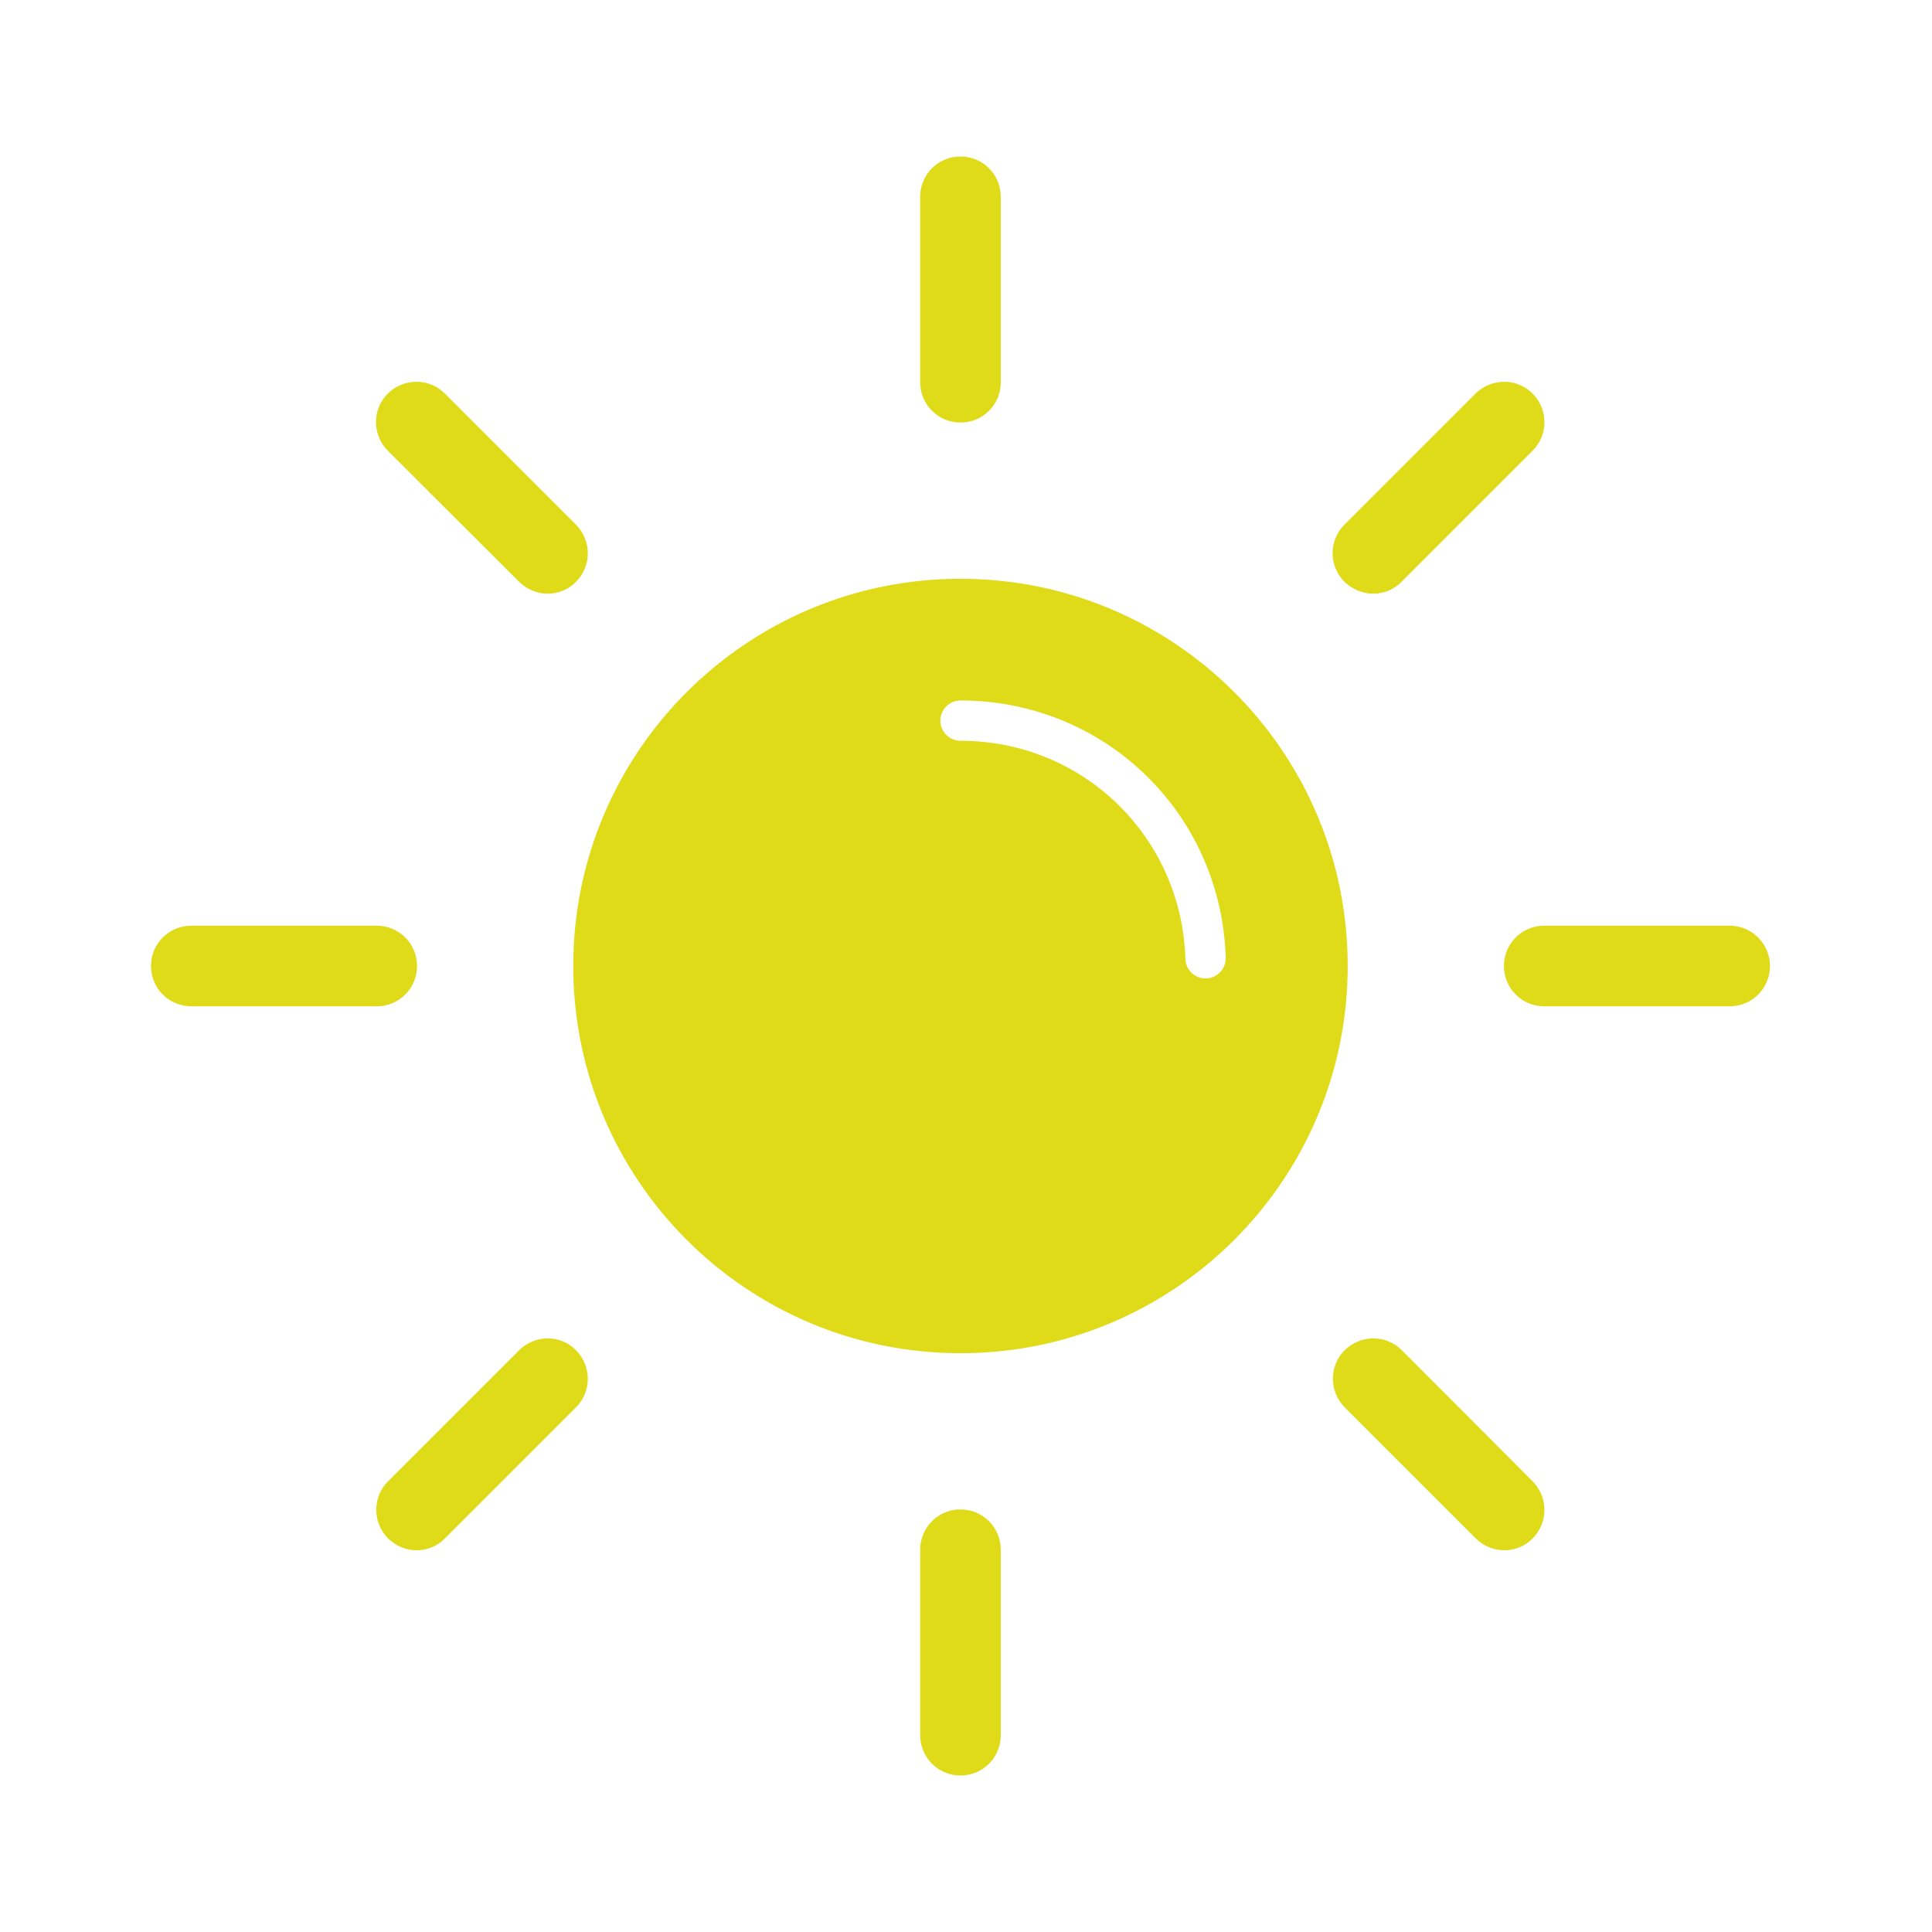 <?xml version="1.0" encoding="utf-8"?>
<!-- Generator: Adobe Illustrator 24.0.0, SVG Export Plug-In . SVG Version: 6.00 Build 0)  -->
<svg version="1.1" id="Camada_1" xmlns="http://www.w3.org/2000/svg" xmlns:xlink="http://www.w3.org/1999/xlink" x="0px" y="0px"
	 viewBox="0 0 700 700" style="enable-background:new 0 0 700 700;" xml:space="preserve">
<style type="text/css">
	.st0{display:none;}
	.st1{display:inline;fill:#B253BC;}
	.st2{fill:#E0DB19;}
</style>
<g class="st0">
	<path class="st1" d="M467.1,347.9l9.9,57.6l-51.7-27.2c-1.1-0.5-2.2-0.8-3.4-0.8c-1.2,0-2.3,0.3-3.4,0.8l-51.7,27.2l9.9-57.6
		c0.4-2.4-0.4-4.8-2.2-6.5l-41.8-40.7l57.8-8.4c2.4-0.4,4.4-1.8,5.5-4l25.8-52.4l25.8,52.4c1.1,2.2,3.1,3.6,5.5,4l57.8,8.4
		l-41.8,40.7C467.5,343.1,466.7,345.5,467.1,347.9L467.1,347.9z M417.5,521c-124.3,0-225.4-101.1-225.4-225.4
		c0-84,47.8-161.4,121.3-199.8C189.6,115.1,94.4,225.4,94.4,358c0,146.2,115.6,265.2,257.8,265.2c119.1,0,220.1-82.4,249.3-197.4
		C559.8,484.7,491.3,521,417.5,521L417.5,521z M471.3,87.5c-1.4-0.8-2.6-1.9-3.4-3.4l-11.4-21l-11.5,21c-0.8,1.4-1.9,2.6-3.3,3.4
		l-21,11.5l21,11.4c1.4,0.8,2.5,1.9,3.3,3.4l11.5,21l11.4-21c0.8-1.4,1.9-2.6,3.4-3.4l21-11.4L471.3,87.5z M536.9,192
		c-1.4-0.8-2.6-2-3.4-3.4l-6-11l-6,11c-0.8,1.4-2,2.5-3.4,3.4l-11,6l11,6c1.4,0.8,2.5,1.9,3.4,3.4l6,11l6-11
		c0.8-1.4,1.9-2.6,3.4-3.4l11-6L536.9,192z"/>
</g>
<g>
	<path class="st2" d="M348,153.1c8.1,0,14.6-6.5,14.6-14.6V71.3c0-8.1-6.5-14.6-14.6-14.6c-8.1,0-14.6,6.5-14.6,14.6v67.2
		C333.4,146.6,339.9,153.1,348,153.1L348,153.1z"/>
	<path class="st2" d="M348,546.9c-8.1,0-14.6,6.5-14.6,14.6v67.2c0,8.1,6.5,14.6,14.6,14.6c8.1,0,14.6-6.5,14.6-14.6v-67.2
		C362.6,553.4,356.1,546.9,348,546.9z"/>
	<path class="st2" d="M626.7,335.4h-67.2c-8.1,0-14.6,6.5-14.6,14.6c0,8.1,6.5,14.6,14.6,14.6h67.2c8.1,0,14.6-6.5,14.6-14.6
		C641.3,341.9,634.7,335.4,626.7,335.4z"/>
	<path class="st2" d="M151.1,350c0-8.1-6.5-14.6-14.6-14.6H69.3c-8.1,0-14.6,6.5-14.6,14.6c0,8.1,6.5,14.6,14.6,14.6h67.2
		C144.6,364.6,151.1,358.1,151.1,350z"/>
	<path class="st2" d="M497.5,215.1c3.7,0,7.5-1.4,10.3-4.3l47.5-47.5c5.7-5.7,5.7-14.9,0-20.7c-5.7-5.7-14.9-5.7-20.7,0l-47.5,47.5
		c-5.7,5.7-5.7,14.9,0,20.7C490.1,213.6,493.8,215.1,497.5,215.1L497.5,215.1z"/>
	<path class="st2" d="M188.1,489.2l-47.5,47.5c-5.7,5.7-5.7,14.9,0,20.7c2.9,2.8,6.6,4.3,10.3,4.3c3.7,0,7.5-1.4,10.3-4.3l47.5-47.5
		c5.7-5.7,5.7-14.9,0-20.7C203.1,483.5,193.9,483.5,188.1,489.2L188.1,489.2z"/>
	<path class="st2" d="M507.9,489.2c-5.7-5.7-14.9-5.7-20.7,0c-5.7,5.7-5.7,14.9,0,20.7l47.5,47.5c2.8,2.8,6.6,4.3,10.3,4.3
		s7.5-1.4,10.3-4.3c5.7-5.7,5.7-14.9,0-20.7L507.9,489.2z"/>
	<path class="st2" d="M188.1,210.8c2.9,2.8,6.6,4.3,10.3,4.3c3.7,0,7.5-1.4,10.3-4.3c5.7-5.7,5.7-14.9,0-20.7l-47.5-47.5
		c-5.7-5.7-14.9-5.7-20.7,0c-5.7,5.7-5.7,14.9,0,20.7L188.1,210.8z"/>
	<path class="st2" d="M348,209.7c-77.5,0-140.3,62.8-140.3,140.3S270.5,490.3,348,490.3c77.5,0,140.3-62.8,140.3-140.3
		S425.5,209.7,348,209.7z M437,354.5h-0.2c-3.9,0-7.2-3.1-7.3-7.1c-1.4-44.3-37.1-79-81.5-79c-4,0-7.3-3.3-7.3-7.3
		c0-4,3.3-7.3,7.3-7.3c52.3,0,94.5,40.9,96.1,93.2C444.2,351,441,354.4,437,354.5L437,354.5z"/>
</g>
</svg>
